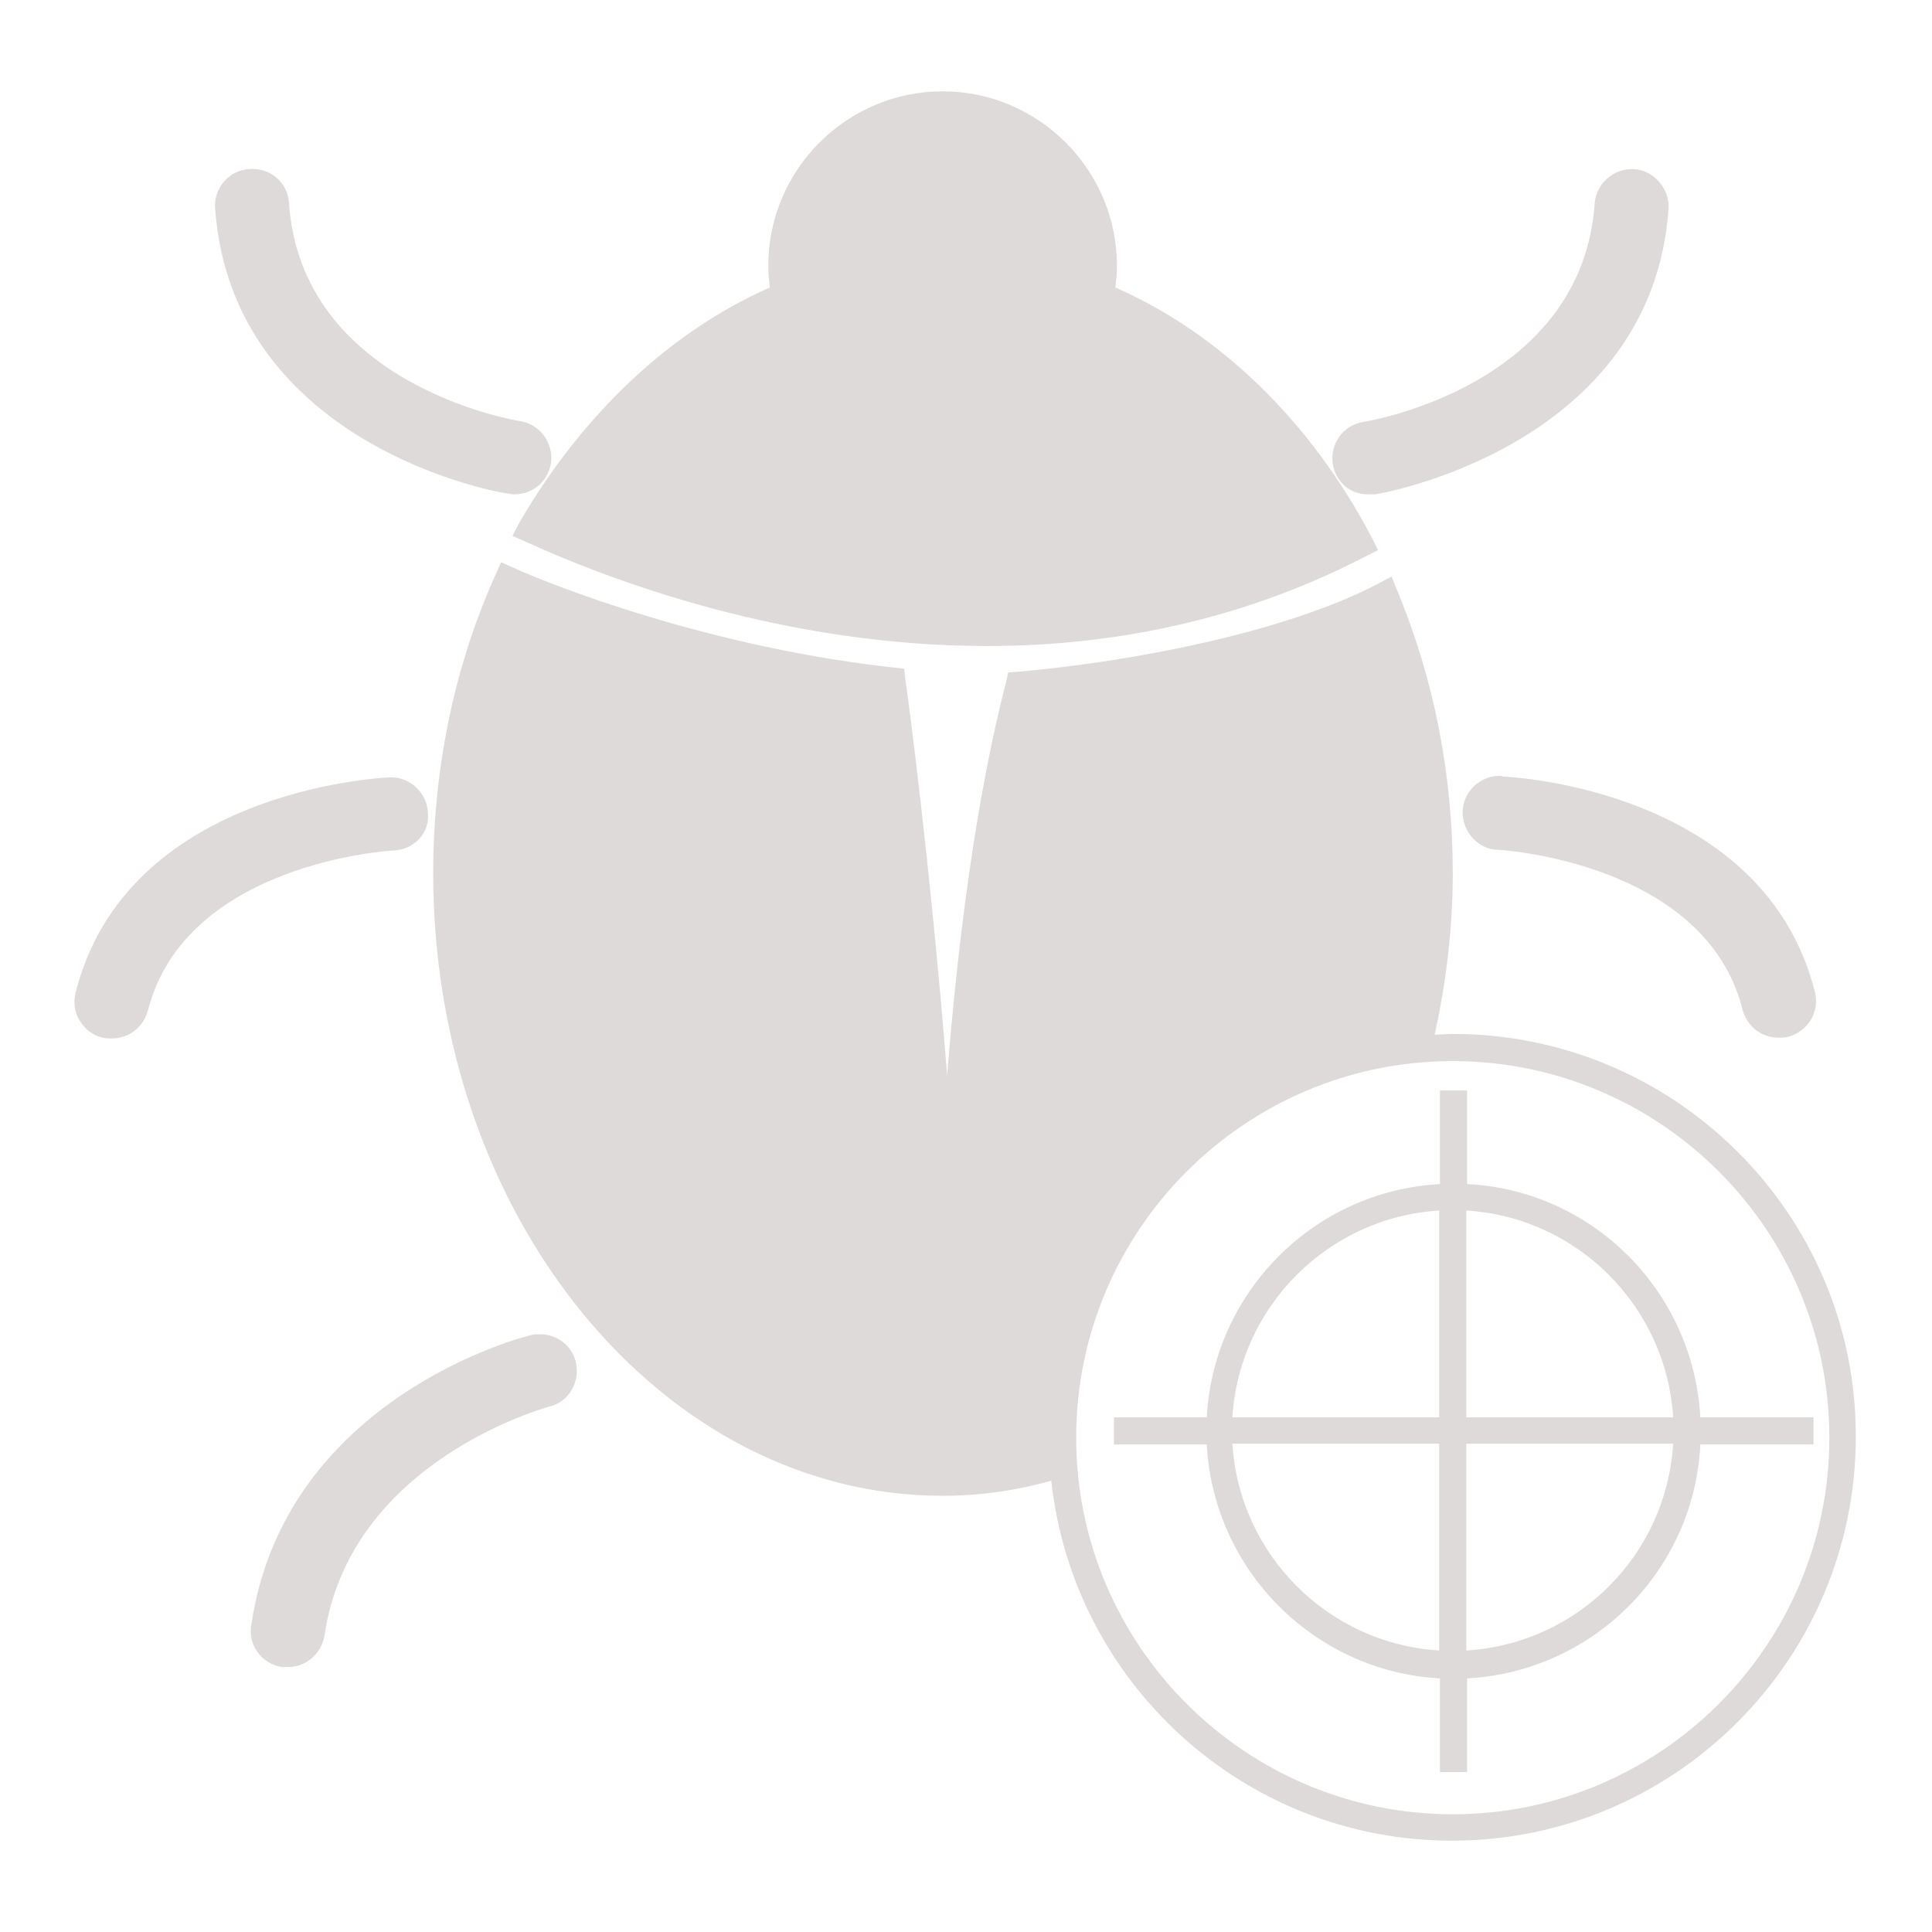 <!--?xml version="1.0" encoding="utf-8"?-->
<!-- Svg Vector Icons : http://www.onlinewebfonts.com/icon -->

<svg version="1.1" xmlns="http://www.w3.org/2000/svg" xmlns:xlink="http://www.w3.org/1999/xlink" x="0px" y="0px" viewBox="0 0 256 256" enable-background="new 0 0 256 256" xml:space="preserve">
<g><g><g><path fill="#dedada" data-title="Layer 0" xs="0" d="M225.3,187.8c-0.9-16.7-14.3-30.1-30.9-30.9v-12.4h-3.6v12.4c-16.7,0.9-30,14.3-30.9,30.9h-12.3v3.6h12.3c0.9,16.7,14.3,30.1,30.9,31v12.4h3.6v-12.4c16.7-0.9,30.1-14.3,30.9-31h15v-3.6H225.3z M190.7,218.7c-14.7-0.9-26.5-12.7-27.4-27.4h27.4V218.7L190.7,218.7z M190.7,187.8h-27.4c0.9-14.7,12.7-26.5,27.4-27.4V187.8L190.7,187.8z M194.3,218.7v-27.4h27.4C220.8,206.1,209,217.8,194.3,218.7z M194.3,187.8v-27.4c14.7,0.9,26.5,12.7,27.4,27.4H194.3z M176.6,61.5c-0.4-2.7,1.4-5.2,4.1-5.6c1.2-0.2,28.9-5,30.6-28.9c0.2-2.7,2.5-4.7,5.2-4.6c2.7,0.2,4.7,2.6,4.6,5.2c-2.2,31.7-38.5,37.9-38.9,37.9c-0.2,0-0.5,0-0.8,0C179,65.6,177,63.9,176.6,61.5z M28.5,27.6c-0.2-2.7,1.9-5.1,4.6-5.2c2.8-0.2,5.1,1.9,5.2,4.6C40,50.8,67.7,55.6,68.9,55.8c2.7,0.4,4.5,3,4.1,5.6c-0.4,2.4-2.4,4.1-4.8,4.1c-0.3,0-0.5,0-0.8-0.1C67,65.5,30.8,59.4,28.5,27.6z M199,102.9c1.4,0,34.8,1.8,41.5,28.6c0.3,1.3,0.1,2.6-0.6,3.7c-0.7,1.1-1.8,1.9-3,2.2c-0.4,0.1-0.8,0.1-1.2,0.1c-2.3,0-4.2-1.5-4.8-3.7c-4.9-19.6-32.2-21.2-32.4-21.2c-1.3,0-2.5-0.6-3.4-1.6c-0.9-1-1.3-2.2-1.3-3.5c0.1-2.6,2.3-4.7,4.9-4.7H199z M52.1,112.7c-0.3,0-27.5,1.6-32.5,21.2c-0.6,2.2-2.5,3.7-4.8,3.7c-0.4,0-0.8,0-1.2-0.1c-1.3-0.3-2.3-1.1-3-2.2c-0.7-1.1-0.9-2.4-0.6-3.7c6.7-26.8,40.1-28.5,41.6-28.6h0.2c2.6,0,4.8,2.1,4.9,4.7C57,110.3,54.9,112.6,52.1,112.7z M102,38.1c-0.1-1-0.2-2-0.2-2.9c0-12.7,10.4-23.1,23.1-23.1s23.1,10.4,23.1,23.1c0,1-0.1,2-0.2,2.9c13.9,6.1,25.9,17.8,33.9,33l0.9,1.8l-1.8,0.9c-15.1,7.8-31.9,11.8-50,11.8l0,0c-26.8,0-49.6-8.6-60.9-13.7l-2-0.9l1-1.9C77.2,54.9,88.8,43.9,102,38.1z M76.3,180.5c0.6,2.6-0.9,5.3-3.6,5.9c-0.2,0.1-26.3,7.1-29.7,30.3c-0.4,2.4-2.4,4.2-4.9,4.2c-0.2,0-0.5,0-0.7,0c-2.7-0.4-4.6-2.9-4.1-5.6c4.4-29.9,35.7-38.1,37.1-38.4c0.4-0.1,0.8-0.1,1.2-0.1C73.8,176.8,75.8,178.3,76.3,180.5z M192.5,137c-0.8,0-1.6,0.1-2.4,0.1c1.5-6.8,2.4-14,2.4-21.4c0-13.1-2.5-25.7-7.3-37.3l-0.8-2l-1.9,1C170,83.9,149.7,87.7,135,89l-1.4,0.1l-0.3,1.3c-4,15.5-6.4,34.5-7.8,52.1c-2.2-28-5.4-51.8-5.5-52.2l-0.2-1.7C94,86,72.1,77.1,68.2,75.3l-1.8-0.8l-0.8,1.8c-5.4,12-8.2,25.6-8.2,39.4c0,45.5,30.3,82.5,67.5,82.5c5,0,9.8-0.7,14.4-2c2.9,26.8,25.6,47.7,53.1,47.7c29.5,0,53.5-24,53.5-53.5C246,161,222,137,192.5,137z M192.5,240.4c-27.5,0-49.9-22.4-49.9-49.9c0-27.5,22.4-49.9,49.9-49.9s49.9,22.4,49.9,49.9C242.4,218,220,240.4,192.5,240.4z"/></g><g></g><g></g><g></g><g></g><g></g><g></g><g></g><g></g><g></g><g></g><g></g><g></g><g></g><g></g><g></g></g></g>
</svg>